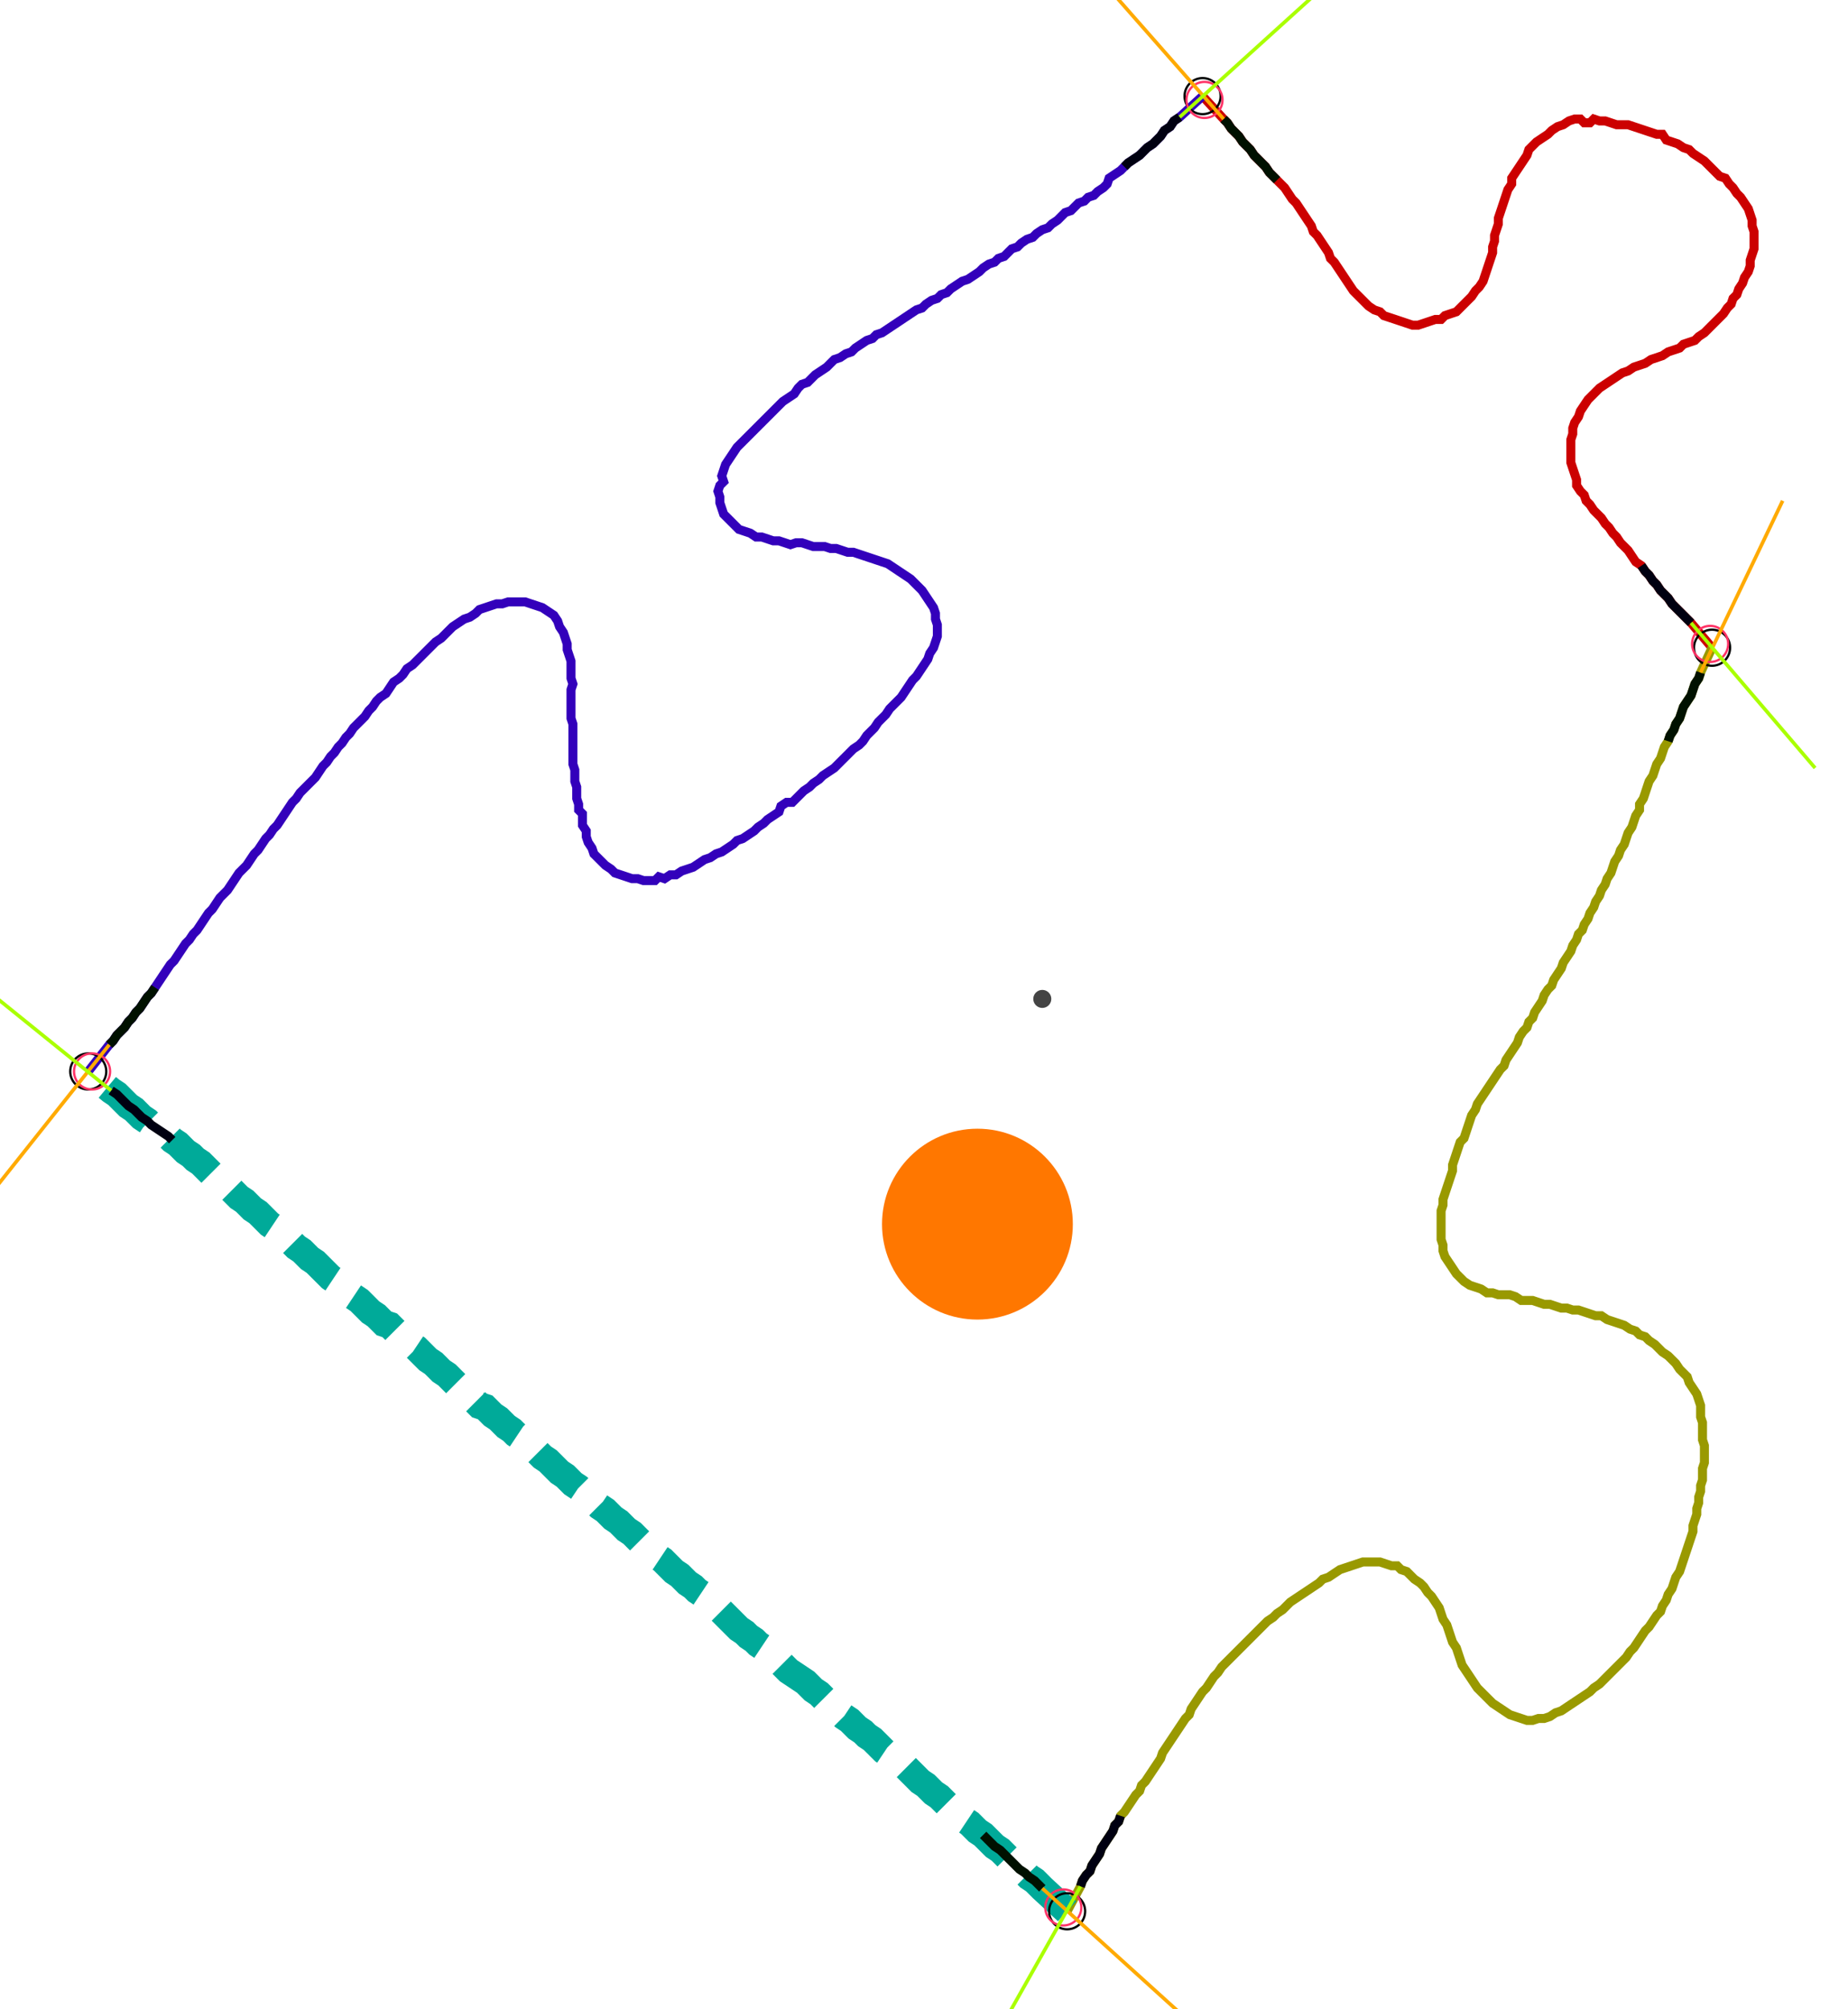 <?xml version="1.0" encoding="UTF-8" standalone="no"?><svg width="554.921" height="603.175" viewBox="-10 -10 204.974 221.058" xmlns="http://www.w3.org/2000/svg" xmlns:xlink="http://www.w3.org/1999/xlink"><polyline points="123.386,-0.212 125.714,2.328 126.138,2.751 126.561,3.386 126.984,3.81 127.407,4.233 127.831,4.868 128.254,5.291 128.677,5.714 129.101,6.349 129.524,6.772 129.947,7.196 130.37,7.619 130.794,8.254 131.217,8.677 131.64,9.101 132.063,9.524 132.487,9.947 132.91,10.582 133.333,11.217 133.757,11.64 134.18,12.275 134.603,12.91 135.026,13.545 135.45,14.18 135.661,14.815 136.085,15.238 136.508,15.873 136.931,16.508 137.354,17.143 137.566,17.778 137.989,18.201 138.413,18.836 138.836,19.471 139.259,20.106 139.683,20.741 140.106,21.376 140.529,21.799 140.952,22.222 141.376,22.646 141.799,23.069 142.434,23.492 143.069,23.704 143.492,24.127 144.127,24.339 144.762,24.55 145.397,24.762 146.032,24.974 146.667,25.185 147.302,25.185 147.937,24.974 148.571,24.762 149.206,24.55 149.841,24.55 150.265,24.127 150.899,23.915 151.534,23.704 151.958,23.28 152.381,22.857 152.804,22.434 153.228,22.011 153.651,21.376 154.074,20.952 154.497,20.317 154.709,19.683 154.921,19.048 155.132,18.413 155.344,17.778 155.556,17.143 155.556,16.508 155.767,15.873 155.767,15.238 155.979,14.603 156.19,13.968 156.19,13.333 156.402,12.698 156.614,12.063 156.825,11.429 157.037,10.794 157.249,10.159 157.672,9.524 157.672,8.889 158.095,8.254 158.519,7.619 158.942,6.984 159.365,6.349 159.577,5.714 160.0,5.291 160.423,4.868 161.058,4.444 161.693,4.021 162.116,3.598 162.751,3.175 163.386,2.963 164.021,2.54 164.656,2.328 165.291,2.328 165.714,2.751 166.349,2.751 166.772,2.328 167.407,2.54 168.042,2.54 168.677,2.751 169.312,2.963 169.947,2.963 170.582,2.963 171.217,3.175 171.852,3.386 172.487,3.598 173.122,3.81 173.757,4.021 174.392,4.021 174.815,4.656 175.45,4.868 176.085,5.079 176.72,5.503 177.354,5.714 177.778,6.138 178.413,6.561 179.048,6.984 179.471,7.407 179.894,7.831 180.317,8.254 180.741,8.677 181.376,8.889 181.799,9.524 182.222,9.947 182.646,10.582 183.069,11.005 183.492,11.64 183.915,12.275 184.127,12.91 184.339,13.545 184.339,14.18 184.55,14.815 184.55,15.45 184.55,16.085 184.55,16.72 184.339,17.354 184.127,17.989 184.127,18.624 183.915,19.259 183.492,19.894 183.28,20.529 182.857,21.164 182.646,21.799 182.222,22.222 182.011,22.857 181.587,23.28 181.164,23.915 180.741,24.339 180.317,24.762 179.894,25.185 179.471,25.608 179.048,26.032 178.413,26.455 177.989,26.878 177.354,27.09 176.72,27.302 176.296,27.725 175.661,27.937 175.026,28.148 174.392,28.571 173.757,28.783 173.122,28.995 172.487,29.418 171.852,29.63 171.217,29.841 170.582,30.265 169.947,30.476 169.312,30.899 168.677,31.323 168.042,31.746 167.407,32.169 166.984,32.593 166.561,33.016 166.138,33.439 165.714,34.074 165.291,34.709 165.079,35.344 164.656,35.979 164.444,36.614 164.444,37.249 164.233,37.884 164.233,38.519 164.233,39.153 164.233,39.788 164.233,40.423 164.444,41.058 164.656,41.693 164.868,42.328 164.868,42.963 165.291,43.598 165.714,44.021 165.926,44.656 166.349,45.079 166.772,45.714 167.196,46.138 167.619,46.561 168.042,47.196 168.466,47.619 168.889,48.254 169.312,48.677 169.735,49.312 170.159,49.735 170.582,50.159 171.005,50.794 171.429,51.429 172.063,51.852 172.487,52.487 172.91,52.91 173.333,53.545 173.757,53.968 174.18,54.603 174.603,55.026 175.026,55.45 175.45,56.085 175.873,56.508 176.296,56.931 176.72,57.354 177.143,57.778 177.566,58.201 179.894,60.952" style="fill:none; stroke:#cc0000; stroke-width:1.0"  /><polyline points="179.894,60.952 178.624,63.704 178.413,64.339 177.989,64.974 177.778,65.608 177.566,66.243 177.143,66.878 176.72,67.513 176.508,68.148 176.296,68.783 175.873,69.418 175.661,70.053 175.238,70.688 175.026,71.323 174.603,71.958 174.392,72.593 174.18,73.228 173.757,73.862 173.545,74.497 173.333,75.132 172.91,75.767 172.698,76.402 172.487,77.037 172.275,77.672 171.852,78.307 171.852,78.942 171.429,79.577 171.217,80.212 171.005,80.847 170.582,81.481 170.37,82.116 170.159,82.751 169.735,83.386 169.524,84.021 169.101,84.656 168.889,85.291 168.677,85.926 168.254,86.561 168.042,87.196 167.619,87.831 167.407,88.466 166.984,89.101 166.772,89.735 166.349,90.37 166.138,91.005 165.714,91.64 165.503,92.275 165.079,92.698 164.868,93.333 164.444,93.968 164.233,94.603 163.81,95.238 163.386,95.873 163.175,96.508 162.751,97.143 162.328,97.778 162.116,98.413 161.693,98.836 161.27,99.471 161.058,100.106 160.635,100.741 160.212,101.376 160.0,102.011 159.577,102.434 159.365,103.069 158.942,103.492 158.519,104.127 158.307,104.762 157.884,105.397 157.46,106.032 157.037,106.667 156.825,107.302 156.402,107.725 155.979,108.36 155.556,108.995 155.132,109.63 154.709,110.265 154.286,110.899 153.862,111.534 153.651,112.169 153.228,112.804 153.016,113.439 152.804,114.074 152.593,114.709 152.381,115.344 151.958,115.767 151.746,116.402 151.534,117.037 151.323,117.672 151.111,118.307 151.111,118.942 150.899,119.577 150.688,120.212 150.476,120.847 150.265,121.481 150.053,122.116 150.053,122.751 149.841,123.386 149.841,124.021 149.841,124.656 149.841,125.291 149.841,125.926 149.841,126.561 150.053,127.196 150.053,127.831 150.265,128.466 150.688,129.101 151.111,129.735 151.534,130.37 151.958,130.794 152.381,131.217 153.016,131.64 153.651,131.852 154.286,132.063 154.921,132.487 155.556,132.487 156.19,132.698 156.825,132.698 157.46,132.698 158.095,132.91 158.73,133.333 159.365,133.333 160.0,133.333 160.635,133.545 161.27,133.757 161.905,133.757 162.54,133.968 163.175,134.18 163.81,134.18 164.444,134.392 165.079,134.392 165.714,134.603 166.349,134.815 166.984,135.026 167.619,135.026 168.254,135.45 168.889,135.661 169.524,135.873 170.159,136.085 170.794,136.508 171.429,136.72 171.852,137.143 172.487,137.354 172.91,137.778 173.545,138.201 173.968,138.624 174.392,139.048 175.026,139.471 175.45,139.894 175.873,140.317 176.296,140.952 176.72,141.376 177.143,141.799 177.354,142.434 177.778,143.069 178.201,143.704 178.413,144.339 178.624,144.974 178.624,145.608 178.624,146.243 178.836,146.878 178.836,147.513 178.836,148.148 178.836,148.783 179.048,149.418 179.048,150.053 179.048,150.688 179.048,151.323 178.836,151.958 178.836,152.593 178.836,153.228 178.624,153.862 178.624,154.497 178.413,155.132 178.413,155.767 178.201,156.402 178.201,157.037 177.989,157.672 177.778,158.307 177.778,158.942 177.566,159.577 177.354,160.212 177.143,160.847 176.931,161.481 176.72,162.116 176.508,162.751 176.296,163.386 175.873,164.021 175.661,164.656 175.45,165.291 175.026,165.926 174.815,166.561 174.392,167.196 174.18,167.831 173.757,168.254 173.333,168.889 172.91,169.524 172.487,169.947 172.063,170.582 171.64,171.217 171.217,171.852 170.794,172.275 170.37,172.91 169.947,173.333 169.524,173.757 169.101,174.18 168.677,174.603 168.254,175.026 167.831,175.45 167.407,175.873 166.772,176.296 166.349,176.72 165.714,177.143 165.079,177.566 164.444,177.989 163.81,178.413 163.175,178.836 162.54,179.048 161.905,179.471 161.27,179.683 160.635,179.683 160.0,179.894 159.365,179.894 158.73,179.683 158.095,179.471 157.46,179.259 156.825,178.836 156.19,178.413 155.556,177.989 155.132,177.566 154.709,177.143 154.286,176.72 153.862,176.296 153.439,175.661 153.016,175.026 152.593,174.392 152.169,173.757 151.958,173.122 151.746,172.487 151.534,171.852 151.111,171.217 150.899,170.582 150.688,169.947 150.476,169.312 150.053,168.677 149.841,168.042 149.63,167.407 149.206,166.772 148.783,166.138 148.36,165.714 147.937,165.079 147.513,164.656 146.878,164.233 146.455,163.81 146.032,163.386 145.397,163.175 144.974,162.751 144.339,162.751 143.704,162.54 143.069,162.328 142.434,162.328 141.799,162.328 141.164,162.328 140.529,162.54 139.894,162.751 139.259,162.963 138.624,163.175 137.989,163.598 137.354,164.021 136.72,164.233 136.296,164.656 135.661,165.079 135.026,165.503 134.392,165.926 133.757,166.349 133.122,166.772 132.698,167.196 132.275,167.619 131.64,168.042 131.217,168.466 130.582,168.889 130.159,169.312 129.735,169.735 129.312,170.159 128.889,170.582 128.466,171.005 128.042,171.429 127.619,171.852 127.196,172.275 126.772,172.698 126.349,173.122 125.926,173.545 125.503,173.968 125.079,174.603 124.656,175.026 124.233,175.661 123.81,176.296 123.386,176.72 122.963,177.354 122.54,177.989 122.116,178.624 121.905,179.259 121.481,179.683 121.058,180.317 120.635,180.952 120.212,181.587 119.788,182.222 119.365,182.857 118.942,183.492 118.73,184.127 118.307,184.762 117.884,185.397 117.46,186.032 117.037,186.667 116.614,187.09 116.402,187.725 115.979,188.148 115.556,188.783 115.132,189.418 114.709,190.053 114.286,190.476 114.074,191.111 113.651,191.534 113.439,192.169 113.016,192.804 112.593,193.439 112.169,194.074 111.958,194.709 111.534,195.344 111.111,195.979 110.899,196.614 110.476,197.037 110.053,197.672 109.841,198.307 108.36,201.058" style="fill:none; stroke:#999900; stroke-width:1.0"  /><polyline points="108.36,201.058 105.608,198.519 105.185,198.095 104.762,197.672 104.127,197.249 103.704,196.825 103.069,196.402 102.646,195.979 102.222,195.556 101.799,195.132 101.376,194.709 100.952,194.286 100.317,193.862 99.894,193.439 99.471,193.016 99.048,192.593 98.413,192.169 97.989,191.746 97.566,191.323 96.931,190.899 96.508,190.476 95.873,190.053 95.45,189.63 95.026,189.206 94.603,188.783 94.18,188.36 93.545,187.937 93.122,187.513 92.698,187.09 92.063,186.667 91.64,186.243 91.217,185.82 90.794,185.397 90.37,184.974 89.735,184.55 89.312,184.127 88.677,183.704 88.042,183.28 87.619,182.857 87.196,182.434 86.772,182.011 86.138,181.587 85.714,181.164 85.079,180.741 84.656,180.317 84.233,179.894 83.598,179.471 83.175,179.048 82.751,178.624 82.328,178.201 81.693,177.778 81.27,177.354 80.847,176.931 80.212,176.508 79.788,176.085 79.365,175.661 78.73,175.238 78.095,174.815 77.46,174.392 77.037,173.968 76.614,173.545 76.19,173.122 75.556,172.698 75.132,172.275 74.709,171.852 74.074,171.429 73.651,171.005 73.016,170.582 72.593,170.159 71.958,169.735 71.534,169.312 71.111,168.889 70.688,168.466 70.265,168.042 69.841,167.619 69.206,167.196 68.783,166.772 68.36,166.349 67.937,165.926 67.302,165.503 66.878,165.079 66.243,164.656 65.82,164.233 65.397,163.81 64.762,163.386 64.339,162.963 63.915,162.54 63.492,162.116 62.857,161.693 62.434,161.27 62.011,160.847 61.376,160.423 60.952,160.0 60.529,159.577 60.106,159.153 59.471,158.73 59.048,158.307 58.624,157.884 57.989,157.46 57.566,157.037 57.143,156.614 56.508,156.19 56.085,155.767 55.661,155.344 55.026,154.921 54.603,154.497 54.18,154.074 53.545,153.651 53.122,153.228 52.698,152.804 52.063,152.381 51.64,151.958 51.217,151.534 50.794,151.111 50.159,150.688 49.735,150.265 49.312,149.841 48.889,149.418 48.466,148.995 47.831,148.571 47.196,148.148 46.772,147.725 46.138,147.302 45.714,146.878 45.291,146.455 44.656,146.032 44.233,145.608 43.81,145.185 43.175,144.974 42.751,144.55 42.328,144.127 41.905,143.704 41.27,143.28 40.847,142.857 40.423,142.434 40.0,142.011 39.577,141.587 38.942,141.164 38.519,140.741 38.095,140.317 37.46,139.894 37.037,139.471 36.614,139.048 36.19,138.624 35.556,138.201 35.132,137.778 34.709,137.354 34.074,136.931 33.651,136.508 33.228,136.085 32.593,135.873 32.169,135.45 31.746,135.026 31.111,134.603 30.688,134.18 30.265,133.757 29.841,133.333 29.206,132.91 28.783,132.487 28.36,132.063 27.725,131.64 27.302,131.217 26.667,130.794 26.243,130.37 25.82,129.947 25.397,129.524 24.974,129.101 24.339,128.677 23.915,128.254 23.492,127.831 22.857,127.407 22.434,126.984 21.799,126.561 21.376,126.138 20.952,125.714 20.529,125.291 19.894,124.868 19.471,124.444 19.048,124.021 18.624,123.598 17.989,123.175 17.566,122.751 17.143,122.328 16.508,121.905 16.085,121.481 15.661,121.058 15.026,120.635 14.603,120.212 14.18,119.788 13.545,119.365 13.122,118.942 12.698,118.519 12.275,118.095 11.64,117.672 11.217,117.249 10.582,116.825 10.159,116.402 9.735,115.979 9.101,115.556 8.677,115.132 8.042,114.709 7.407,114.286 6.772,113.862 6.349,113.439 5.714,113.016 5.291,112.593 4.868,112.169 4.233,111.746 3.81,111.323 3.386,110.899 2.963,110.476 2.328,110.053 -0.212,107.937" style="fill:none; stroke:#00aa99; stroke-width:3.0" stroke-dasharray="6,3" /><polyline points="-0.212,107.937 2.116,104.974 2.54,104.55 2.963,103.915 3.386,103.492 3.81,103.069 4.233,102.434 4.656,102.011 5.079,101.376 5.503,100.952 5.926,100.317 6.349,99.683 6.772,99.259 7.196,98.624 7.619,97.989 8.042,97.354 8.466,96.72 8.889,96.085 9.312,95.661 9.735,95.026 10.159,94.392 10.582,93.757 11.005,93.333 11.429,92.698 11.852,92.275 12.275,91.64 12.698,91.005 13.122,90.37 13.545,89.947 13.968,89.312 14.392,88.677 14.815,88.254 15.238,87.831 15.661,87.196 16.085,86.561 16.508,85.926 16.931,85.503 17.354,85.079 17.778,84.444 18.201,83.81 18.624,83.386 19.048,82.751 19.471,82.116 19.894,81.693 20.317,81.058 20.741,80.635 21.164,80.0 21.587,79.365 22.011,78.73 22.434,78.095 22.857,77.672 23.28,77.037 23.704,76.614 24.127,76.19 24.55,75.767 24.974,75.344 25.397,74.709 25.82,74.074 26.243,73.651 26.667,73.016 27.09,72.593 27.513,71.958 27.937,71.534 28.36,70.899 28.783,70.476 29.206,69.841 29.63,69.418 30.053,68.995 30.476,68.571 30.899,67.937 31.323,67.513 31.746,66.878 32.169,66.455 32.804,66.032 33.228,65.397 33.651,64.762 34.286,64.339 34.709,63.915 35.132,63.28 35.767,62.857 36.19,62.434 36.614,62.011 37.037,61.587 37.46,61.164 37.884,60.741 38.307,60.317 38.942,59.894 39.365,59.471 39.788,59.048 40.212,58.624 40.847,58.201 41.481,57.778 42.116,57.566 42.751,57.143 43.175,56.72 43.81,56.508 44.444,56.296 45.079,56.085 45.714,56.085 46.349,55.873 46.984,55.873 47.619,55.873 48.254,55.873 48.889,56.085 49.524,56.296 50.159,56.508 50.794,56.931 51.429,57.354 51.852,57.989 52.063,58.624 52.487,59.259 52.698,59.894 52.91,60.529 52.91,61.164 53.122,61.799 53.333,62.434 53.333,63.069 53.333,63.704 53.333,64.339 53.545,64.974 53.333,65.608 53.333,66.243 53.333,66.878 53.333,67.513 53.333,68.148 53.333,68.783 53.545,69.418 53.545,70.053 53.545,70.688 53.545,71.323 53.545,71.958 53.545,72.593 53.545,73.228 53.545,73.862 53.757,74.497 53.757,75.132 53.757,75.767 53.968,76.402 53.968,77.037 53.968,77.672 54.18,78.307 54.18,78.942 54.603,79.365 54.603,80.0 54.603,80.635 55.026,81.27 55.026,81.905 55.238,82.54 55.661,83.175 55.873,83.81 56.296,84.233 56.72,84.656 57.143,85.079 57.778,85.503 58.201,85.926 58.836,86.138 59.471,86.349 60.106,86.561 60.741,86.561 61.376,86.772 62.011,86.772 62.646,86.772 63.069,86.349 63.704,86.561 64.339,86.138 64.974,86.138 65.608,85.714 66.243,85.503 66.878,85.291 67.513,84.868 68.148,84.444 68.783,84.233 69.418,83.81 70.053,83.598 70.688,83.175 71.323,82.751 71.746,82.328 72.381,82.116 73.016,81.693 73.651,81.27 74.074,80.847 74.709,80.423 75.132,80.0 75.767,79.577 76.402,79.153 76.614,78.519 77.249,78.095 77.884,78.095 78.307,77.672 78.73,77.249 79.153,76.825 79.788,76.402 80.212,75.979 80.847,75.556 81.27,75.132 81.905,74.709 82.54,74.286 82.963,73.862 83.386,73.439 83.81,73.016 84.233,72.593 84.656,72.169 85.291,71.746 85.714,71.323 86.138,70.688 86.561,70.265 86.984,69.841 87.407,69.206 87.831,68.783 88.254,68.36 88.677,67.725 89.101,67.302 89.524,66.878 89.947,66.455 90.37,65.82 90.794,65.185 91.217,64.55 91.64,64.127 92.063,63.492 92.487,62.857 92.91,62.222 93.122,61.587 93.545,60.952 93.757,60.317 93.968,59.683 93.968,59.048 93.968,58.413 93.757,57.778 93.757,57.143 93.545,56.508 93.122,55.873 92.698,55.238 92.275,54.603 91.852,54.18 91.429,53.757 91.005,53.333 90.37,52.91 89.735,52.487 89.101,52.063 88.466,51.64 87.831,51.429 87.196,51.217 86.561,51.005 85.926,50.794 85.291,50.582 84.656,50.37 84.021,50.37 83.386,50.159 82.751,49.947 82.116,49.947 81.481,49.735 80.847,49.735 80.212,49.735 79.577,49.524 78.942,49.312 78.307,49.312 77.672,49.524 77.037,49.312 76.402,49.101 75.767,49.101 75.132,48.889 74.497,48.677 73.862,48.677 73.228,48.254 72.593,48.042 71.958,47.831 71.534,47.407 71.111,46.984 70.688,46.561 70.265,46.138 70.053,45.503 69.841,44.868 69.841,44.233 69.63,43.598 69.841,42.963 70.265,42.54 70.053,41.905 70.265,41.27 70.476,40.635 70.899,40.0 71.323,39.365 71.746,38.73 72.169,38.307 72.593,37.884 73.016,37.46 73.439,37.037 73.862,36.614 74.286,36.19 74.709,35.767 75.132,35.344 75.556,34.921 75.979,34.497 76.402,34.074 76.825,33.651 77.46,33.228 78.095,32.804 78.519,32.169 78.942,31.746 79.577,31.534 80.0,31.111 80.423,30.688 81.058,30.265 81.693,29.841 82.116,29.418 82.54,28.995 83.175,28.783 83.81,28.36 84.444,28.148 84.868,27.725 85.503,27.302 86.138,26.878 86.772,26.667 87.196,26.243 87.831,26.032 88.466,25.608 89.101,25.185 89.735,24.762 90.37,24.339 91.005,23.915 91.64,23.492 92.275,23.28 92.698,22.857 93.333,22.434 93.968,22.222 94.392,21.799 95.026,21.587 95.45,21.164 96.085,20.741 96.72,20.317 97.354,20.106 97.989,19.683 98.624,19.259 99.048,18.836 99.683,18.413 100.317,18.201 100.741,17.778 101.376,17.566 101.799,17.143 102.222,16.72 102.857,16.508 103.28,16.085 103.915,15.661 104.55,15.45 104.974,15.026 105.608,14.603 106.243,14.392 106.667,13.968 107.302,13.545 107.725,13.122 108.148,12.698 108.783,12.487 109.206,12.063 109.63,11.64 110.265,11.429 110.688,11.005 111.323,10.794 111.746,10.37 112.381,9.947 112.804,9.524 113.016,8.889 113.651,8.466 114.286,8.042 114.709,7.619 115.132,7.196 115.767,6.772 116.402,6.349 116.825,5.926 117.249,5.503 117.884,5.079 118.307,4.656 118.73,4.233 119.153,3.598 119.788,3.175 120.212,2.54 120.847,2.116 123.386,-0.212" style="fill:none; stroke:#3300bb; stroke-width:1.0"  /><circle cx="123.386" cy="-0.212" r="2.0" style="fill:none; stroke:#000000aa; stroke-width:0.25" /><circle cx="179.894" cy="60.952" r="2.0" style="fill:none; stroke:#000000aa; stroke-width:0.25" /><circle cx="108.36" cy="201.058" r="2.0" style="fill:none; stroke:#000000aa; stroke-width:0.25" /><circle cx="-0.212" cy="107.937" r="2.0" style="fill:none; stroke:#000000aa; stroke-width:0.25" /><circle cx="123.598" cy="0.212" r="2.0" style="fill:none; stroke:#ff3366aa; stroke-width:0.25" /><circle cx="179.683" cy="60.529" r="2.0" style="fill:none; stroke:#ff3366aa; stroke-width:0.25" /><circle cx="107.937" cy="200.635" r="2.0" style="fill:none; stroke:#ff3366aa; stroke-width:0.25" /><circle cx="0.212" cy="107.937" r="2.0" style="fill:none; stroke:#ff3366aa; stroke-width:0.25" /><polyline points="131.64,9.101 131.217,8.677 130.794,8.254 130.37,7.619 129.947,7.196 129.524,6.772 129.101,6.349 128.677,5.714 128.254,5.291 127.831,4.868 127.407,4.233 126.984,3.81 126.561,3.386 126.138,2.751 125.714,2.328" style="fill:none; stroke:#001100; stroke-width:1.0" /><polyline points="114.709,7.619 115.132,7.196 115.767,6.772 116.402,6.349 116.825,5.926 117.249,5.503 117.884,5.079 118.307,4.656 118.73,4.233 119.153,3.598 119.788,3.175 120.212,2.54 120.847,2.116" style="fill:none; stroke:#000011; stroke-width:1.0" /><polyline points="175.026,71.323 175.238,70.688 175.661,70.053 175.873,69.418 176.296,68.783 176.508,68.148 176.72,67.513 177.143,66.878 177.566,66.243 177.778,65.608 177.989,64.974 178.413,64.339 178.624,63.704" style="fill:none; stroke:#001100; stroke-width:1.0" /><polyline points="172.063,51.852 172.487,52.487 172.91,52.91 173.333,53.545 173.757,53.968 174.18,54.603 174.603,55.026 175.026,55.45 175.45,56.085 175.873,56.508 176.296,56.931 176.72,57.354 177.143,57.778 177.566,58.201" style="fill:none; stroke:#000011; stroke-width:1.0" /><polyline points="99.048,192.593 99.471,193.016 99.894,193.439 100.317,193.862 100.952,194.286 101.376,194.709 101.799,195.132 102.222,195.556 102.646,195.979 103.069,196.402 103.704,196.825 104.127,197.249 104.762,197.672 105.185,198.095 105.608,198.519" style="fill:none; stroke:#001100; stroke-width:1.0" /><polyline points="114.286,190.476 114.074,191.111 113.651,191.534 113.439,192.169 113.016,192.804 112.593,193.439 112.169,194.074 111.958,194.709 111.534,195.344 111.111,195.979 110.899,196.614 110.476,197.037 110.053,197.672 109.841,198.307" style="fill:none; stroke:#000011; stroke-width:1.0" /><polyline points="7.196,98.624 6.772,99.259 6.349,99.683 5.926,100.317 5.503,100.952 5.079,101.376 4.656,102.011 4.233,102.434 3.81,103.069 3.386,103.492 2.963,103.915 2.54,104.55 2.116,104.974" style="fill:none; stroke:#001100; stroke-width:1.0" /><polyline points="9.101,115.556 8.677,115.132 8.042,114.709 7.407,114.286 6.772,113.862 6.349,113.439 5.714,113.016 5.291,112.593 4.868,112.169 4.233,111.746 3.81,111.323 3.386,110.899 2.963,110.476 2.328,110.053" style="fill:none; stroke:#000011; stroke-width:1.0" /><polyline points="125.714,2.328 111.746,-13.545" style="fill:none; stroke:#ffaa00; stroke-width:0.4" /><polyline points="120.847,2.116 136.508,-12.063" style="fill:none; stroke:#aaff00; stroke-width:0.4" /><polyline points="178.624,63.704 187.725,44.656" style="fill:none; stroke:#ffaa00; stroke-width:0.4" /><polyline points="177.566,58.201 191.323,74.286" style="fill:none; stroke:#aaff00; stroke-width:0.4" /><polyline points="105.608,198.519 121.27,212.698" style="fill:none; stroke:#ffaa00; stroke-width:0.4" /><polyline points="109.841,198.307 99.471,216.72" style="fill:none; stroke:#aaff00; stroke-width:0.4" /><polyline points="2.116,104.974 -11.005,121.481" style="fill:none; stroke:#ffaa00; stroke-width:0.4" /><polyline points="2.328,110.053 -14.18,96.72" style="fill:none; stroke:#aaff00; stroke-width:0.4" /><circle cx="105.608" cy="99.894" r="1.0" style="fill:#444444; stroke-width:0" /><circle cx="98.413" cy="124.868" r="10.582" style="fill:#ff770022; stroke-width:0" /><circle cx="98.413" cy="124.868" r="1.0" style="fill:#ff7700; stroke-width:0" /></svg>